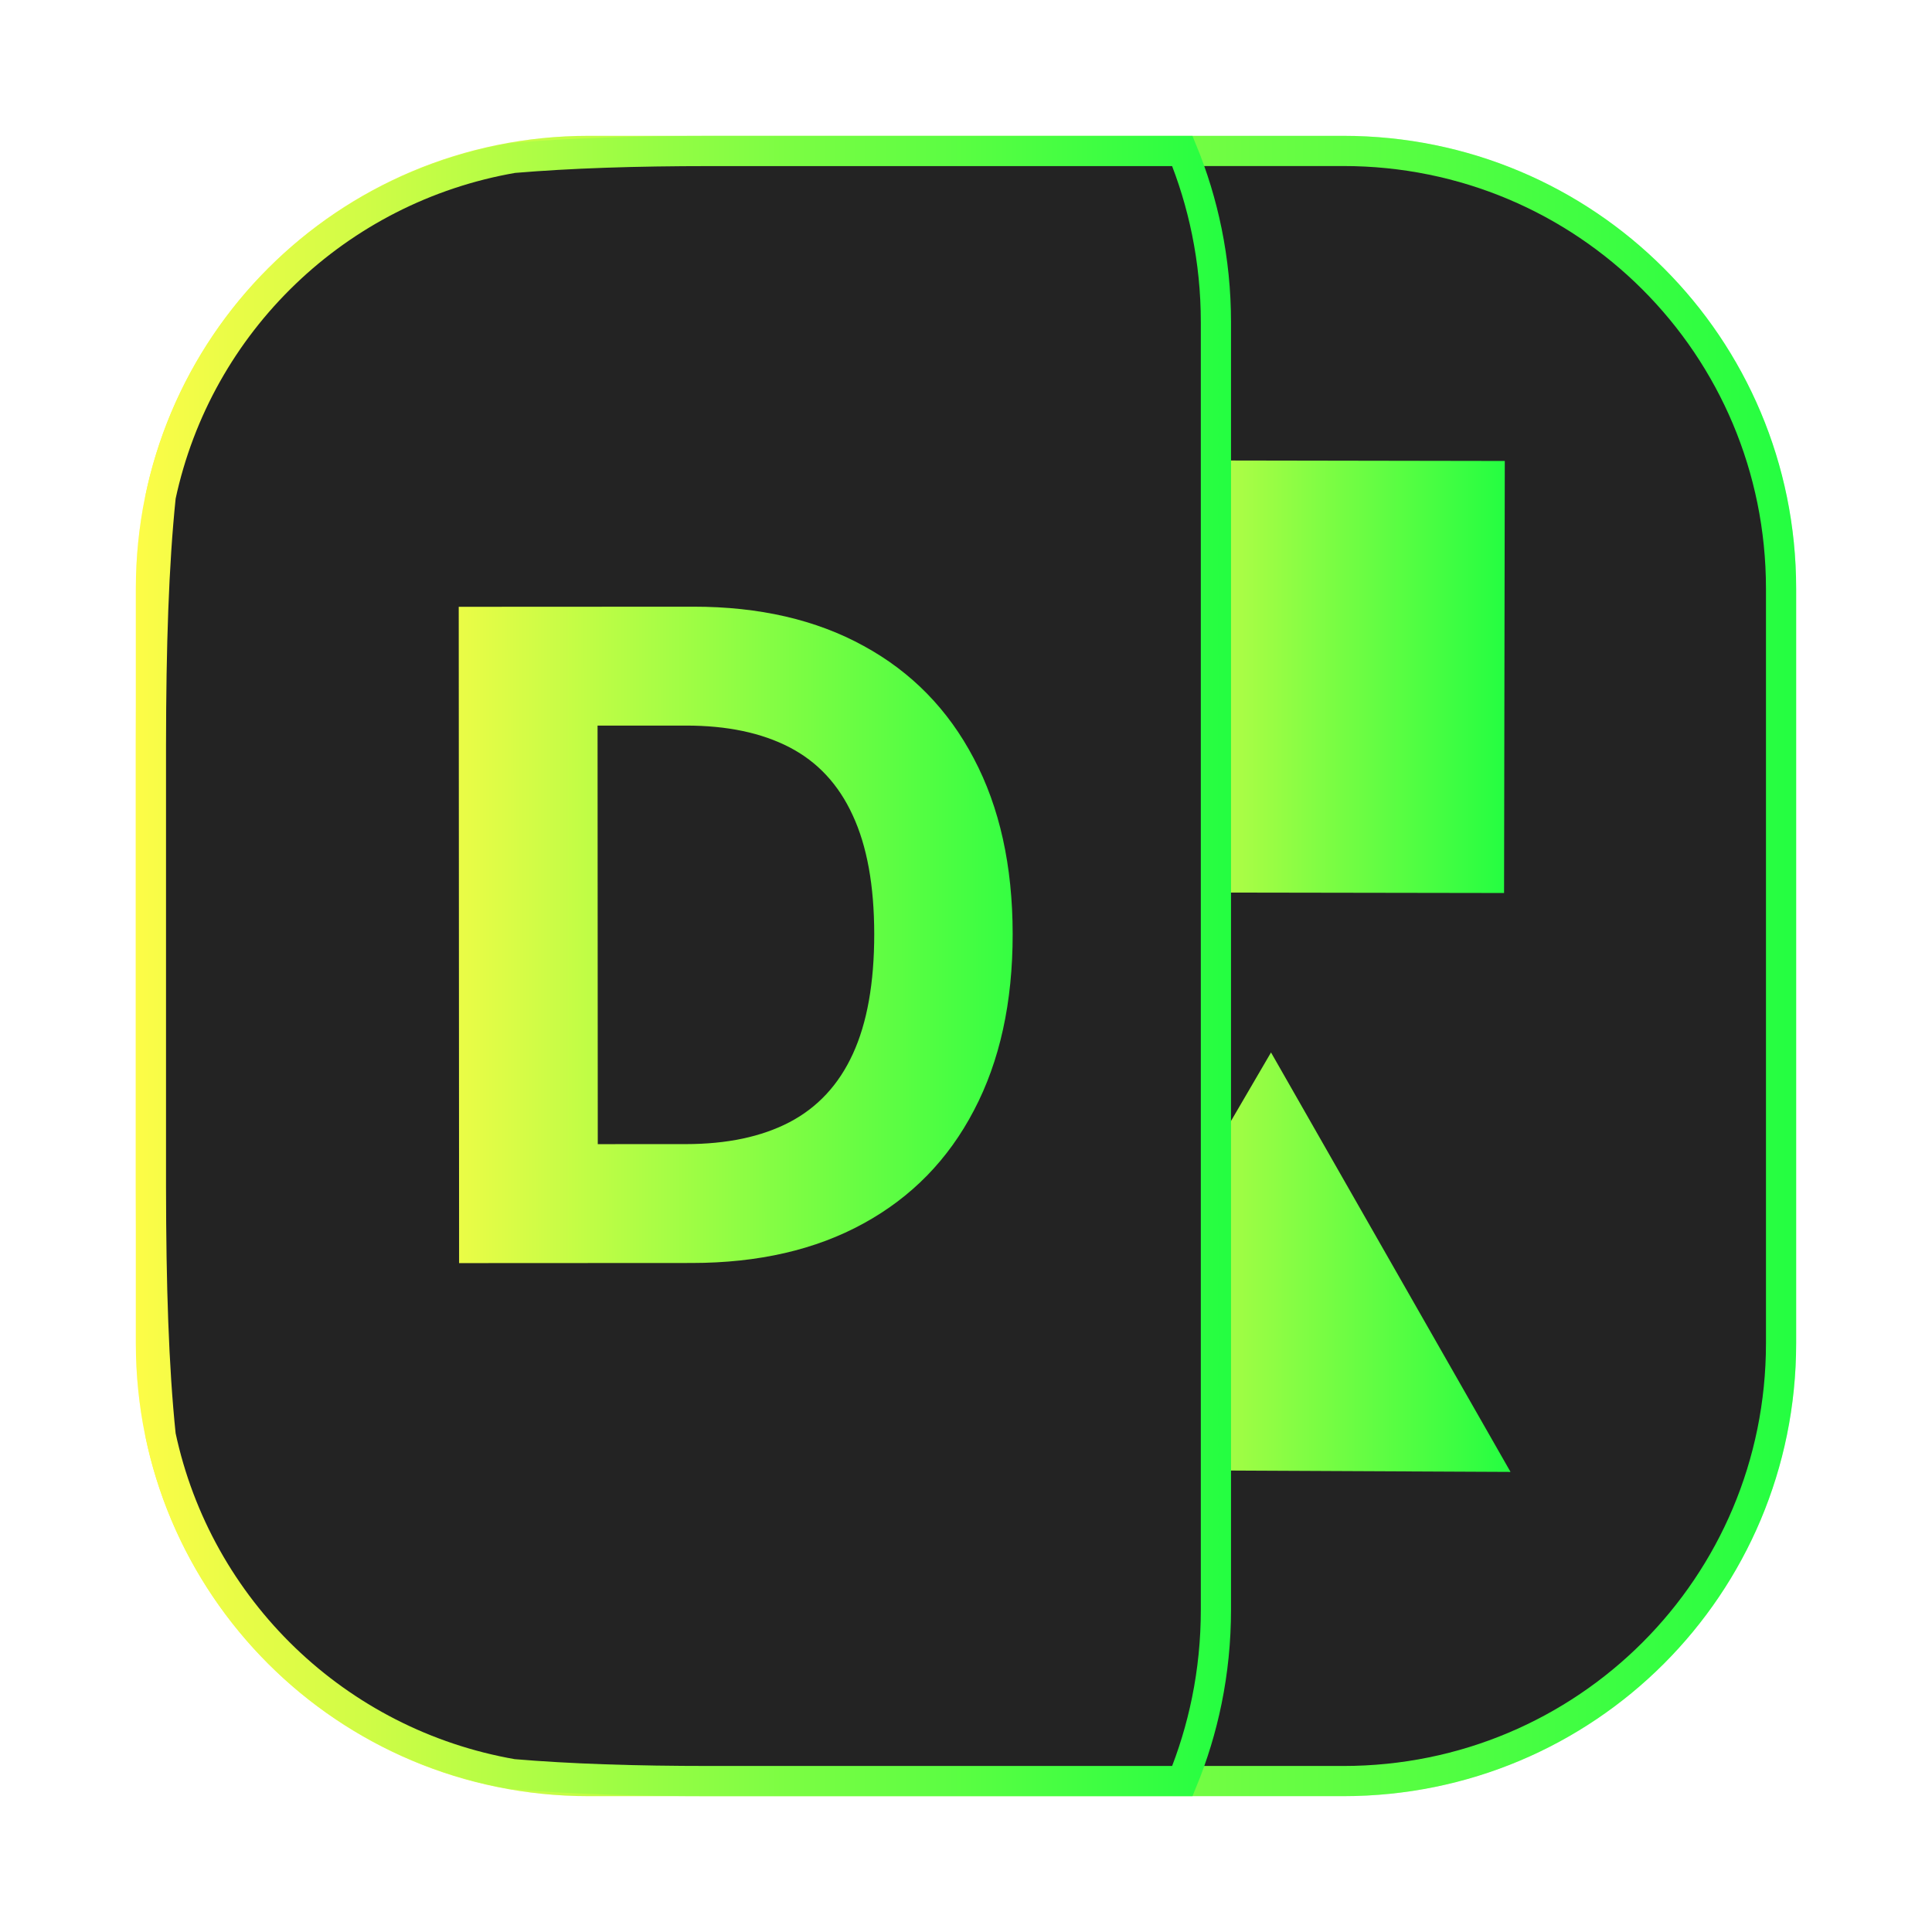 <svg width="64" height="64" viewBox="0 0 64 64" fill="none" xmlns="http://www.w3.org/2000/svg">
<g clip-path="url(#clip0_4_8558)">
<g opacity="0.3" filter="url(#filter0_f_4_8558)">
<path d="M44.5 4.5H19.5C11.216 4.5 4.5 11.216 4.5 19.5V44.5C4.5 52.784 11.216 59.5 19.5 59.5H44.5C52.784 59.5 59.5 52.784 59.5 44.5V19.5C59.5 11.216 52.784 4.5 44.5 4.5Z" fill="url(#paint0_linear_4_8558)"/>
</g>
<path d="M19.5 5H44.5C52.534 5 59 11.466 59 19.5V44.5C59 52.534 52.534 59 44.5 59H19.5C11.466 59 5 52.534 5 44.5V19.5C5 11.466 11.466 5 19.5 5Z" fill="#232323" stroke="url(#paint1_linear_4_8558)"/>
<path d="M50.038 48.759L34.037 48.682L42.104 34.864L50.038 48.759Z" fill="url(#paint2_linear_4_8558)"/>
<path d="M35.536 15.246L49.848 15.27L49.824 29.582L35.512 29.559L35.536 15.246Z" fill="url(#paint3_linear_4_8558)"/>
<path d="M5 24.668C5.003 21.431 5.088 18.711 5.324 16.438C6.552 10.689 11.17 6.237 17.001 5.231C18.886 5.073 21.023 5.002 23.527 5.002L39.167 5.002C39.516 5.853 39.789 6.745 39.977 7.668C40.175 8.64 40.279 9.647 40.279 10.68V53.324C40.279 54.357 40.175 55.364 39.977 56.336C39.789 57.258 39.517 58.149 39.168 59H23.527C21.017 59 18.875 58.93 16.988 58.771C11.159 57.76 6.545 53.305 5.323 47.555C5.087 45.284 5.003 42.564 5 39.332V24.668Z" fill="#232323" stroke="url(#paint4_linear_4_8558)"/>
<path d="M22.915 41.838L15.208 41.842L15.196 20.101L22.967 20.097C25.154 20.096 27.036 20.53 28.615 21.4C30.194 22.262 31.408 23.504 32.258 25.124C33.115 26.744 33.544 28.683 33.546 30.941C33.547 33.205 33.12 35.152 32.264 36.78C31.416 38.408 30.196 39.658 28.604 40.529C27.019 41.4 25.123 41.837 22.915 41.838ZM19.802 37.901L22.721 37.9C24.08 37.899 25.223 37.658 26.15 37.176C27.084 36.687 27.784 35.933 28.251 34.914C28.724 33.887 28.96 32.564 28.96 30.943C28.959 29.337 28.721 28.024 28.246 27.005C27.779 25.986 27.081 25.236 26.154 24.756C25.227 24.275 24.084 24.035 22.725 24.036L19.795 24.037L19.802 37.901Z" fill="url(#paint5_linear_4_8558)"/>
</g>
<defs>
<filter id="filter0_f_4_8558" x="3.263" y="3.263" width="57.475" height="57.475" filterUnits="userSpaceOnUse" color-interpolation-filters="sRGB">
<feFlood flood-opacity="0" result="BackgroundImageFix"/>
<feBlend mode="normal" in="SourceGraphic" in2="BackgroundImageFix" result="shape"/>
<feGaussianBlur stdDeviation="0.619" result="effect1_foregroundBlur_4_8558"/>
</filter>
<linearGradient id="paint0_linear_4_8558" x1="4.5" y1="32" x2="59.5" y2="32" gradientUnits="userSpaceOnUse">
<stop stop-color="#FDFC47"/>
<stop offset="1" stop-color="#24FE41"/>
</linearGradient>
<linearGradient id="paint1_linear_4_8558" x1="4.5" y1="32" x2="59.5" y2="32" gradientUnits="userSpaceOnUse">
<stop stop-color="#FDFC47"/>
<stop offset="1" stop-color="#24FE41"/>
</linearGradient>
<linearGradient id="paint2_linear_4_8558" x1="34.037" y1="41.811" x2="50.038" y2="41.811" gradientUnits="userSpaceOnUse">
<stop stop-color="#FDFC47"/>
<stop offset="1" stop-color="#24FE41"/>
</linearGradient>
<linearGradient id="paint3_linear_4_8558" x1="35.512" y1="22.414" x2="49.848" y2="22.414" gradientUnits="userSpaceOnUse">
<stop stop-color="#FDFC47"/>
<stop offset="1" stop-color="#24FE41"/>
</linearGradient>
<linearGradient id="paint4_linear_4_8558" x1="4.5" y1="32.001" x2="40.779" y2="32.001" gradientUnits="userSpaceOnUse">
<stop stop-color="#FDFC47"/>
<stop offset="1" stop-color="#24FE41"/>
</linearGradient>
<linearGradient id="paint5_linear_4_8558" x1="13.312" y1="30.843" x2="35.312" y2="30.831" gradientUnits="userSpaceOnUse">
<stop stop-color="#FDFC47"/>
<stop offset="1" stop-color="#24FE41"/>
</linearGradient>
<clipPath id="clip0_4_8558">
<rect width="64" height="64" fill="white"/>
</clipPath>
</defs>
</svg>
